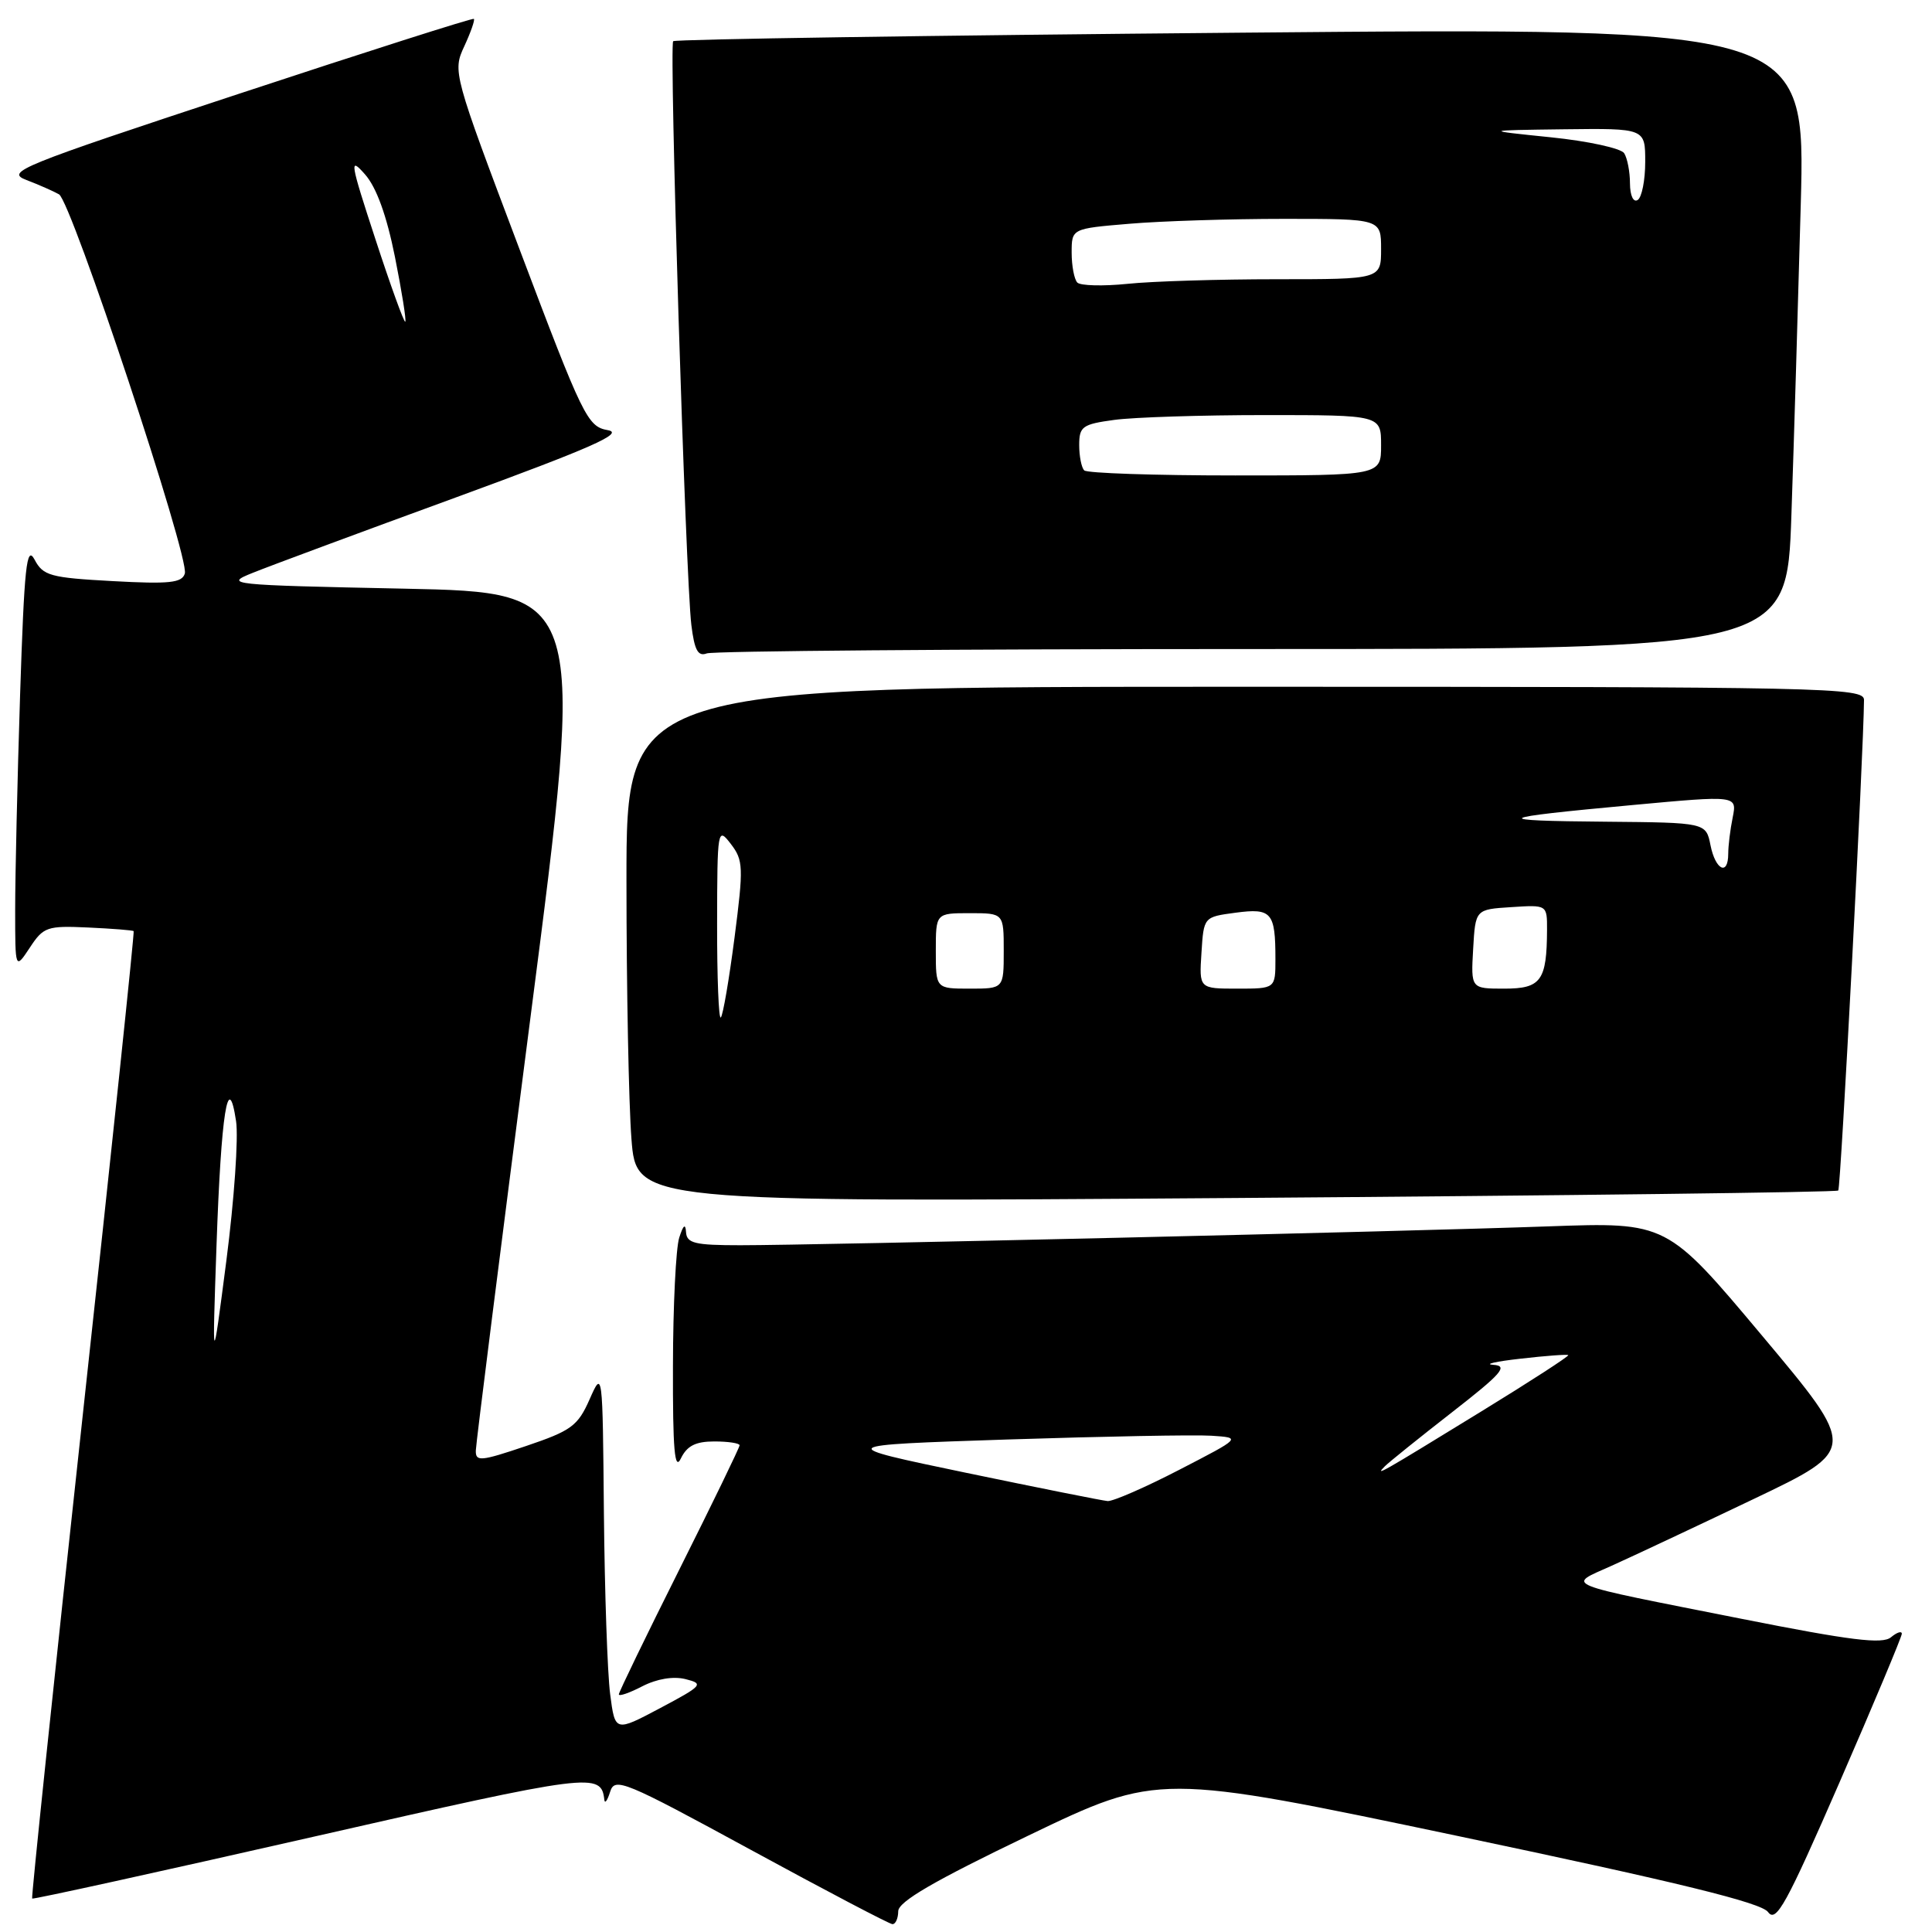 <?xml version="1.0" encoding="UTF-8" standalone="no"?>
<!DOCTYPE svg PUBLIC "-//W3C//DTD SVG 1.1//EN" "http://www.w3.org/Graphics/SVG/1.1/DTD/svg11.dtd" >
<svg xmlns="http://www.w3.org/2000/svg" xmlns:xlink="http://www.w3.org/1999/xlink" version="1.1" viewBox="0 0 256 256">
 <g >
 <path fill="currentColor"
d=" M 119.02 253.25 C 119.03 251.98 123.72 249.25 136.27 243.22 C 153.50 234.94 153.50 234.94 193.27 243.30 C 222.58 249.47 233.36 252.11 234.28 253.36 C 235.34 254.82 236.69 252.37 243.76 236.14 C 248.29 225.73 252.00 216.88 252.00 216.48 C 252.00 216.08 251.35 216.29 250.56 216.95 C 249.43 217.89 245.22 217.37 230.81 214.51 C 206.35 209.66 207.59 210.16 213.53 207.48 C 216.26 206.25 224.72 202.28 232.32 198.65 C 246.13 192.06 246.13 192.06 233.50 177.00 C 220.87 161.94 220.87 161.94 205.18 162.50 C 186.33 163.18 108.09 165.00 98.09 165.00 C 92.04 165.00 90.99 164.74 90.90 163.25 C 90.83 162.08 90.53 162.33 90.00 164.00 C 89.56 165.38 89.18 173.03 89.17 181.00 C 89.14 192.12 89.39 194.98 90.22 193.25 C 91.03 191.58 92.17 191.00 94.65 191.00 C 96.49 191.00 98.00 191.23 98.00 191.51 C 98.00 191.79 94.40 199.21 90.00 208.00 C 85.60 216.79 82.00 224.22 82.00 224.51 C 82.00 224.81 83.40 224.33 85.11 223.44 C 87.04 222.45 89.21 222.09 90.83 222.49 C 93.30 223.11 93.11 223.34 87.48 226.33 C 81.50 229.50 81.50 229.50 80.85 224.50 C 80.49 221.75 80.12 210.95 80.02 200.50 C 79.85 181.56 79.85 181.51 78.12 185.43 C 76.56 188.95 75.70 189.58 69.69 191.61 C 63.65 193.65 63.00 193.70 63.05 192.18 C 63.07 191.26 66.35 165.30 70.33 134.50 C 77.57 78.50 77.57 78.50 53.53 78.00 C 30.24 77.52 29.62 77.45 33.50 75.90 C 35.70 75.01 47.82 70.51 60.44 65.90 C 78.47 59.30 82.77 57.39 80.54 57.00 C 77.84 56.52 77.27 55.35 68.83 33.00 C 60.03 9.70 59.97 9.47 61.52 6.13 C 62.38 4.27 62.95 2.64 62.79 2.50 C 62.63 2.36 48.55 6.85 31.50 12.48 C 2.46 22.06 0.69 22.78 3.50 23.85 C 5.15 24.48 7.09 25.34 7.82 25.75 C 9.46 26.68 25.14 73.93 24.49 76.00 C 24.11 77.24 22.44 77.41 14.93 77.00 C 6.65 76.55 5.71 76.29 4.58 74.15 C 3.52 72.17 3.22 75.01 2.66 92.15 C 2.30 103.34 2.01 116.10 2.01 120.50 C 2.01 128.50 2.01 128.50 3.95 125.57 C 5.76 122.81 6.24 122.65 11.69 122.90 C 14.89 123.05 17.60 123.26 17.71 123.38 C 17.83 123.50 14.80 152.34 10.97 187.47 C 7.15 222.61 4.13 251.45 4.26 251.57 C 4.39 251.70 21.12 248.02 41.44 243.40 C 78.57 234.95 79.66 234.81 80.08 238.50 C 80.15 239.05 80.49 238.56 80.85 237.41 C 81.46 235.46 82.69 235.97 99.50 245.12 C 109.40 250.51 117.84 254.94 118.25 254.96 C 118.66 254.98 119.01 254.21 119.02 253.25 Z  M 243.58 157.75 C 243.91 157.42 246.94 99.68 246.99 92.75 C 247.00 91.10 242.43 91.00 165.00 91.00 C 83.00 91.00 83.00 91.00 83.01 116.75 C 83.01 130.91 83.31 146.28 83.67 150.91 C 84.32 159.31 84.32 159.31 163.74 158.74 C 207.43 158.42 243.35 157.98 243.58 157.75 Z  M 165.97 86.00 C 236.77 86.00 236.77 86.00 237.37 68.25 C 237.71 58.49 238.26 39.96 238.61 27.08 C 239.24 3.67 239.24 3.67 164.46 4.33 C 123.33 4.69 89.46 5.20 89.20 5.46 C 88.65 6.02 90.84 76.56 91.61 82.83 C 92.02 86.16 92.49 87.02 93.65 86.58 C 94.48 86.26 127.02 86.00 165.97 86.00 Z  M 128.00 195.15 C 110.50 191.50 110.50 191.50 133.50 190.74 C 146.15 190.33 158.30 190.10 160.50 190.24 C 164.50 190.50 164.50 190.50 156.27 194.75 C 151.75 197.09 147.47 198.95 146.77 198.90 C 146.07 198.84 137.62 197.15 128.00 195.15 Z  M 183.50 194.29 C 184.05 193.74 188.05 190.52 192.39 187.14 C 198.98 182.01 199.88 180.98 197.89 180.85 C 196.57 180.77 198.20 180.40 201.50 180.03 C 204.80 179.65 207.64 179.44 207.80 179.56 C 207.97 179.67 202.79 183.03 196.30 187.01 C 182.76 195.32 182.11 195.69 183.50 194.29 Z  M 28.69 165.00 C 29.30 147.46 30.23 141.59 31.28 148.56 C 31.61 150.73 31.03 159.03 30.00 167.00 C 28.12 181.50 28.12 181.50 28.69 165.00 Z  M 49.75 31.71 C 46.37 21.39 46.26 20.71 48.37 23.11 C 49.88 24.82 51.23 28.55 52.33 34.03 C 53.24 38.60 53.86 42.47 53.70 42.63 C 53.55 42.79 51.76 37.87 49.75 31.71 Z  M 95.02 122.42 C 95.04 109.80 95.09 109.55 96.84 111.83 C 98.50 113.99 98.53 114.91 97.33 124.23 C 96.61 129.77 95.80 134.54 95.51 134.82 C 95.23 135.10 95.01 129.52 95.02 122.42 Z  M 124.00 126.00 C 124.00 121.00 124.00 121.00 128.50 121.00 C 133.00 121.00 133.00 121.00 133.00 126.00 C 133.00 131.00 133.00 131.00 128.50 131.00 C 124.00 131.00 124.00 131.00 124.00 126.00 Z  M 159.20 126.25 C 159.50 121.50 159.50 121.50 163.71 120.94 C 168.50 120.30 169.00 120.88 169.00 127.08 C 169.00 131.00 169.00 131.00 163.95 131.00 C 158.89 131.00 158.89 131.00 159.20 126.25 Z  M 195.20 125.75 C 195.50 120.50 195.50 120.50 200.25 120.20 C 205.00 119.89 205.00 119.89 204.99 123.20 C 204.96 129.95 204.20 131.00 199.33 131.00 C 194.90 131.00 194.90 131.00 195.20 125.75 Z  M 226.65 112.00 C 226.05 109.00 226.05 109.00 212.78 108.88 C 197.16 108.75 197.72 108.39 216.34 106.67 C 230.17 105.39 230.17 105.39 229.59 108.32 C 229.26 109.93 229.00 112.09 229.00 113.12 C 229.00 116.11 227.31 115.30 226.65 112.00 Z  M 143.67 62.33 C 143.30 61.97 143.00 60.45 143.00 58.97 C 143.00 56.52 143.42 56.21 147.64 55.64 C 150.19 55.29 159.19 55.00 167.64 55.00 C 183.00 55.00 183.00 55.00 183.00 59.00 C 183.00 63.00 183.00 63.00 163.67 63.00 C 153.03 63.00 144.03 62.70 143.67 62.33 Z  M 142.75 37.44 C 142.34 37.01 142.00 35.23 142.00 33.48 C 142.00 30.29 142.00 30.29 149.65 29.65 C 153.86 29.29 163.08 29.00 170.15 29.00 C 183.00 29.00 183.00 29.00 183.00 33.00 C 183.00 37.00 183.00 37.00 169.15 37.00 C 161.53 37.00 152.64 37.27 149.40 37.61 C 146.15 37.94 143.16 37.86 142.75 37.44 Z  M 215.98 24.31 C 215.98 22.76 215.63 20.96 215.21 20.30 C 214.79 19.65 210.41 18.69 205.47 18.19 C 196.50 17.27 196.50 17.27 207.25 17.13 C 218.00 17.00 218.00 17.00 218.00 21.44 C 218.00 23.88 217.55 26.16 217.00 26.50 C 216.43 26.86 215.99 25.92 215.98 24.31 Z "/>
</g>
</svg>
